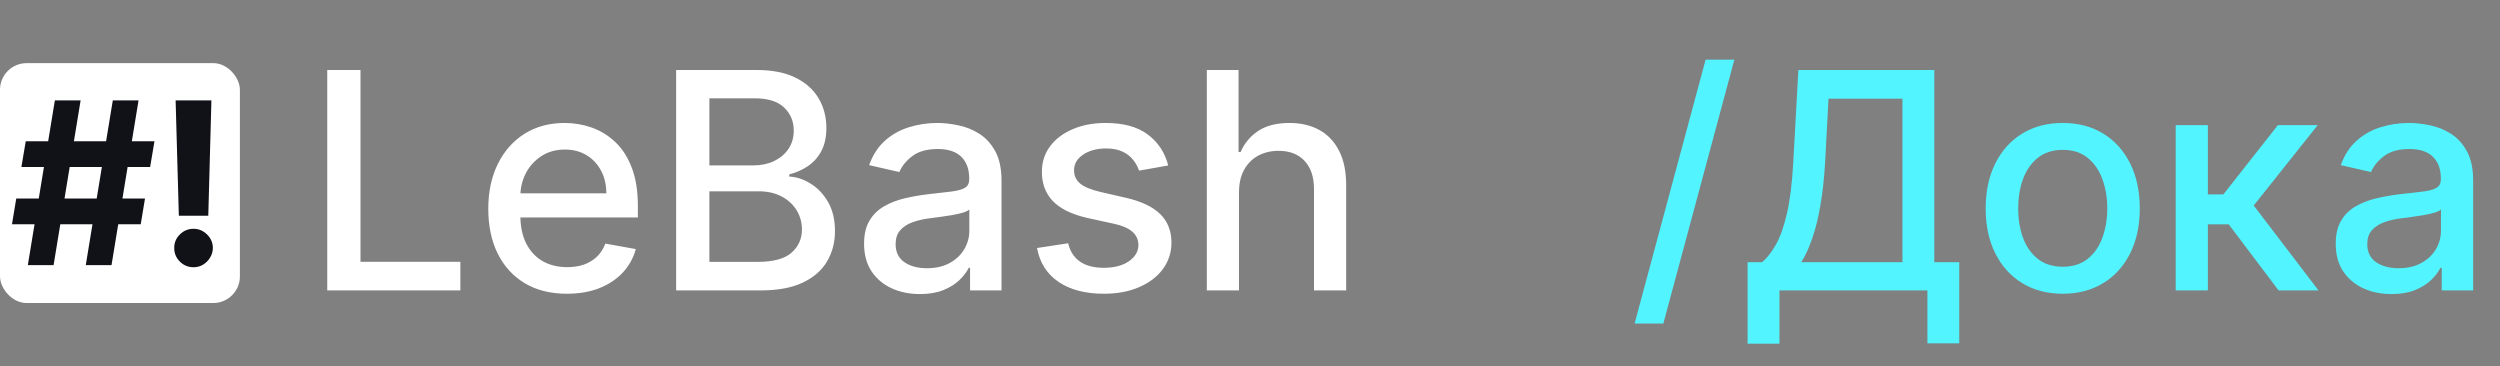 <svg width="198" height="29" viewBox="0 0 198 29" fill="none" xmlns="http://www.w3.org/2000/svg">
<rect x="0" y="0" width="198" height="29" fill="#808080" stroke="none"/>
<path d="M25.918 23V5.545H28.551V20.733H36.46V23H25.918ZM44.902 23.264C43.612 23.264 42.501 22.989 41.57 22.438C40.644 21.881 39.928 21.099 39.422 20.094C38.922 19.082 38.672 17.898 38.672 16.54C38.672 15.199 38.922 14.017 39.422 12.994C39.928 11.972 40.632 11.173 41.535 10.599C42.445 10.026 43.507 9.739 44.723 9.739C45.462 9.739 46.178 9.861 46.871 10.105C47.564 10.349 48.186 10.733 48.737 11.256C49.288 11.778 49.723 12.457 50.041 13.293C50.359 14.122 50.519 15.131 50.519 16.318V17.222H40.112V15.312H48.021C48.021 14.642 47.885 14.048 47.612 13.531C47.34 13.008 46.956 12.597 46.462 12.296C45.973 11.994 45.399 11.844 44.74 11.844C44.024 11.844 43.399 12.02 42.865 12.372C42.337 12.719 41.928 13.173 41.638 13.736C41.354 14.293 41.212 14.898 41.212 15.551V17.043C41.212 17.918 41.365 18.662 41.672 19.276C41.984 19.889 42.419 20.358 42.976 20.682C43.533 21 44.183 21.159 44.928 21.159C45.41 21.159 45.851 21.091 46.249 20.954C46.646 20.812 46.99 20.602 47.28 20.324C47.57 20.046 47.791 19.702 47.945 19.293L50.356 19.727C50.163 20.438 49.817 21.06 49.317 21.594C48.822 22.122 48.2 22.534 47.45 22.829C46.706 23.119 45.856 23.264 44.902 23.264ZM53.55 23V5.545H59.943C61.181 5.545 62.207 5.75 63.019 6.159C63.832 6.562 64.44 7.111 64.843 7.804C65.246 8.491 65.448 9.267 65.448 10.131C65.448 10.858 65.315 11.472 65.048 11.972C64.781 12.466 64.423 12.864 63.974 13.165C63.531 13.46 63.042 13.676 62.508 13.812V13.983C63.087 14.011 63.653 14.199 64.204 14.546C64.761 14.886 65.221 15.372 65.585 16.003C65.948 16.634 66.13 17.401 66.13 18.304C66.13 19.196 65.92 19.997 65.499 20.707C65.085 21.412 64.442 21.972 63.573 22.386C62.704 22.796 61.593 23 60.241 23H53.55ZM56.184 20.741H59.985C61.246 20.741 62.15 20.497 62.695 20.009C63.241 19.52 63.514 18.909 63.514 18.176C63.514 17.625 63.374 17.119 63.096 16.659C62.818 16.199 62.42 15.832 61.903 15.56C61.391 15.287 60.783 15.151 60.079 15.151H56.184V20.741ZM56.184 13.097H59.712C60.303 13.097 60.834 12.983 61.306 12.756C61.783 12.528 62.161 12.21 62.44 11.801C62.724 11.386 62.866 10.898 62.866 10.335C62.866 9.614 62.613 9.009 62.107 8.52C61.602 8.031 60.826 7.787 59.781 7.787H56.184V13.097ZM72.859 23.29C72.029 23.29 71.279 23.136 70.609 22.829C69.938 22.517 69.407 22.065 69.015 21.474C68.629 20.884 68.435 20.159 68.435 19.301C68.435 18.562 68.577 17.954 68.862 17.477C69.146 17 69.529 16.622 70.012 16.344C70.495 16.065 71.035 15.855 71.631 15.713C72.228 15.571 72.836 15.463 73.455 15.389C74.239 15.298 74.876 15.224 75.364 15.168C75.853 15.105 76.208 15.006 76.43 14.869C76.651 14.733 76.762 14.511 76.762 14.204V14.145C76.762 13.401 76.552 12.824 76.131 12.415C75.717 12.006 75.097 11.801 74.273 11.801C73.415 11.801 72.739 11.992 72.245 12.372C71.756 12.747 71.418 13.165 71.231 13.625L68.836 13.079C69.12 12.284 69.535 11.642 70.08 11.153C70.631 10.659 71.265 10.301 71.981 10.079C72.697 9.852 73.45 9.739 74.239 9.739C74.762 9.739 75.316 9.801 75.901 9.926C76.492 10.046 77.043 10.267 77.555 10.591C78.072 10.915 78.495 11.378 78.825 11.98C79.154 12.577 79.319 13.352 79.319 14.307V23H76.83V21.21H76.728C76.563 21.54 76.316 21.864 75.987 22.182C75.657 22.5 75.234 22.764 74.717 22.974C74.2 23.185 73.58 23.29 72.859 23.29ZM73.413 21.244C74.117 21.244 74.719 21.105 75.219 20.827C75.725 20.548 76.109 20.185 76.37 19.736C76.637 19.281 76.771 18.796 76.771 18.278V16.591C76.68 16.682 76.504 16.767 76.242 16.847C75.987 16.921 75.694 16.986 75.364 17.043C75.035 17.094 74.714 17.142 74.401 17.188C74.089 17.227 73.827 17.261 73.617 17.29C73.123 17.352 72.671 17.457 72.262 17.605C71.859 17.753 71.535 17.966 71.29 18.244C71.052 18.517 70.933 18.881 70.933 19.335C70.933 19.966 71.165 20.443 71.631 20.767C72.097 21.085 72.691 21.244 73.413 21.244ZM92.523 13.105L90.213 13.514C90.117 13.219 89.963 12.938 89.753 12.671C89.548 12.403 89.27 12.185 88.918 12.014C88.565 11.844 88.125 11.758 87.597 11.758C86.875 11.758 86.273 11.921 85.79 12.244C85.307 12.562 85.065 12.974 85.065 13.48C85.065 13.918 85.227 14.27 85.551 14.537C85.875 14.804 86.398 15.023 87.119 15.193L89.199 15.671C90.403 15.949 91.301 16.378 91.892 16.957C92.483 17.537 92.778 18.29 92.778 19.216C92.778 20 92.551 20.699 92.097 21.312C91.648 21.921 91.02 22.398 90.213 22.744C89.412 23.091 88.483 23.264 87.426 23.264C85.96 23.264 84.764 22.952 83.838 22.327C82.912 21.696 82.344 20.801 82.133 19.642L84.597 19.267C84.75 19.909 85.065 20.395 85.543 20.724C86.02 21.048 86.642 21.21 87.409 21.21C88.244 21.21 88.912 21.037 89.412 20.69C89.912 20.338 90.162 19.909 90.162 19.403C90.162 18.994 90.008 18.651 89.702 18.372C89.401 18.094 88.938 17.884 88.312 17.741L86.097 17.256C84.875 16.977 83.972 16.534 83.386 15.926C82.807 15.318 82.517 14.548 82.517 13.617C82.517 12.844 82.733 12.168 83.165 11.588C83.597 11.008 84.193 10.557 84.954 10.233C85.716 9.903 86.588 9.739 87.571 9.739C88.986 9.739 90.099 10.046 90.912 10.659C91.724 11.267 92.261 12.082 92.523 13.105ZM98.129 15.227V23H95.58V5.545H98.094V12.04H98.256C98.563 11.335 99.032 10.776 99.663 10.361C100.293 9.946 101.117 9.739 102.134 9.739C103.032 9.739 103.816 9.923 104.487 10.293C105.163 10.662 105.685 11.213 106.055 11.946C106.43 12.673 106.617 13.582 106.617 14.673V23H104.069V14.98C104.069 14.02 103.822 13.276 103.327 12.747C102.833 12.213 102.146 11.946 101.265 11.946C100.663 11.946 100.123 12.074 99.646 12.329C99.174 12.585 98.802 12.96 98.529 13.454C98.262 13.943 98.129 14.534 98.129 15.227Z" fill="white"/>
<path d="M137.361 4.727L131.736 25.625H129.46L135.085 4.727H137.361ZM138.409 27.219V20.767H139.56C139.952 20.438 140.318 19.969 140.659 19.361C141 18.753 141.29 17.932 141.528 16.898C141.767 15.864 141.932 14.537 142.023 12.918L142.432 5.545H153.196V20.767H155.173V27.193H152.651V23H140.932V27.219H138.409ZM142.662 20.767H150.673V7.812H144.818L144.545 12.918C144.472 14.151 144.349 15.258 144.179 16.241C144.014 17.224 143.801 18.094 143.54 18.849C143.284 19.599 142.991 20.239 142.662 20.767ZM163.368 23.264C162.141 23.264 161.07 22.983 160.155 22.421C159.24 21.858 158.53 21.071 158.024 20.06C157.518 19.048 157.266 17.866 157.266 16.514C157.266 15.156 157.518 13.969 158.024 12.952C158.53 11.935 159.24 11.145 160.155 10.582C161.07 10.02 162.141 9.739 163.368 9.739C164.595 9.739 165.666 10.02 166.581 10.582C167.496 11.145 168.206 11.935 168.712 12.952C169.217 13.969 169.47 15.156 169.47 16.514C169.47 17.866 169.217 19.048 168.712 20.06C168.206 21.071 167.496 21.858 166.581 22.421C165.666 22.983 164.595 23.264 163.368 23.264ZM163.376 21.125C164.172 21.125 164.831 20.915 165.354 20.494C165.876 20.074 166.263 19.514 166.513 18.815C166.768 18.116 166.896 17.347 166.896 16.506C166.896 15.671 166.768 14.903 166.513 14.204C166.263 13.5 165.876 12.935 165.354 12.508C164.831 12.082 164.172 11.869 163.376 11.869C162.575 11.869 161.911 12.082 161.382 12.508C160.859 12.935 160.47 13.5 160.214 14.204C159.964 14.903 159.839 15.671 159.839 16.506C159.839 17.347 159.964 18.116 160.214 18.815C160.47 19.514 160.859 20.074 161.382 20.494C161.911 20.915 162.575 21.125 163.376 21.125ZM172.315 23V9.909H174.863V15.398H176.09L180.411 9.909H183.565L178.494 16.276L183.624 23H180.462L176.516 17.767H174.863V23H172.315ZM189.413 23.29C188.584 23.29 187.834 23.136 187.163 22.829C186.493 22.517 185.962 22.065 185.57 21.474C185.183 20.884 184.99 20.159 184.99 19.301C184.99 18.562 185.132 17.954 185.416 17.477C185.7 17 186.084 16.622 186.567 16.344C187.05 16.065 187.589 15.855 188.186 15.713C188.783 15.571 189.391 15.463 190.01 15.389C190.794 15.298 191.43 15.224 191.919 15.168C192.408 15.105 192.763 15.006 192.984 14.869C193.206 14.733 193.317 14.511 193.317 14.204V14.145C193.317 13.401 193.107 12.824 192.686 12.415C192.271 12.006 191.652 11.801 190.828 11.801C189.97 11.801 189.294 11.992 188.8 12.372C188.311 12.747 187.973 13.165 187.786 13.625L185.391 13.079C185.675 12.284 186.089 11.642 186.635 11.153C187.186 10.659 187.82 10.301 188.536 10.079C189.251 9.852 190.004 9.739 190.794 9.739C191.317 9.739 191.871 9.801 192.456 9.926C193.047 10.046 193.598 10.267 194.109 10.591C194.626 10.915 195.05 11.378 195.379 11.98C195.709 12.577 195.874 13.352 195.874 14.307V23H193.385V21.21H193.283C193.118 21.54 192.871 21.864 192.541 22.182C192.212 22.5 191.788 22.764 191.271 22.974C190.754 23.185 190.135 23.29 189.413 23.29ZM189.967 21.244C190.672 21.244 191.274 21.105 191.774 20.827C192.28 20.548 192.663 20.185 192.925 19.736C193.192 19.281 193.325 18.796 193.325 18.278V16.591C193.234 16.682 193.058 16.767 192.797 16.847C192.541 16.921 192.249 16.986 191.919 17.043C191.589 17.094 191.268 17.142 190.956 17.188C190.643 17.227 190.382 17.261 190.172 17.29C189.678 17.352 189.226 17.457 188.817 17.605C188.413 17.753 188.089 17.966 187.845 18.244C187.607 18.517 187.487 18.881 187.487 19.335C187.487 19.966 187.72 20.443 188.186 20.767C188.652 21.085 189.246 21.244 189.967 21.244Z" fill="#52F5FF"/>
<rect y="5" width="19" height="19" rx="2.111" fill="white"/>
<path d="M6.793 21L8.934 7.949H10.973L8.832 21H6.793ZM0.949 17.763L1.287 15.724H11.483L11.145 17.763H0.949ZM2.204 21L4.346 7.949H6.385L4.244 21H2.204ZM1.695 13.226L2.039 11.187H12.235L11.89 13.226H1.695ZM16.744 7.949L16.496 17.087H14.164L13.909 7.949H16.744ZM15.33 21.166C14.909 21.166 14.548 21.017 14.247 20.72C13.945 20.418 13.796 20.057 13.8 19.636C13.796 19.22 13.945 18.863 14.247 18.566C14.548 18.268 14.909 18.12 15.33 18.12C15.733 18.12 16.088 18.268 16.394 18.566C16.7 18.863 16.855 19.22 16.859 19.636C16.855 19.917 16.781 20.174 16.636 20.407C16.496 20.637 16.311 20.822 16.082 20.962C15.852 21.098 15.602 21.166 15.33 21.166Z" fill="#111118"/>
</svg>
